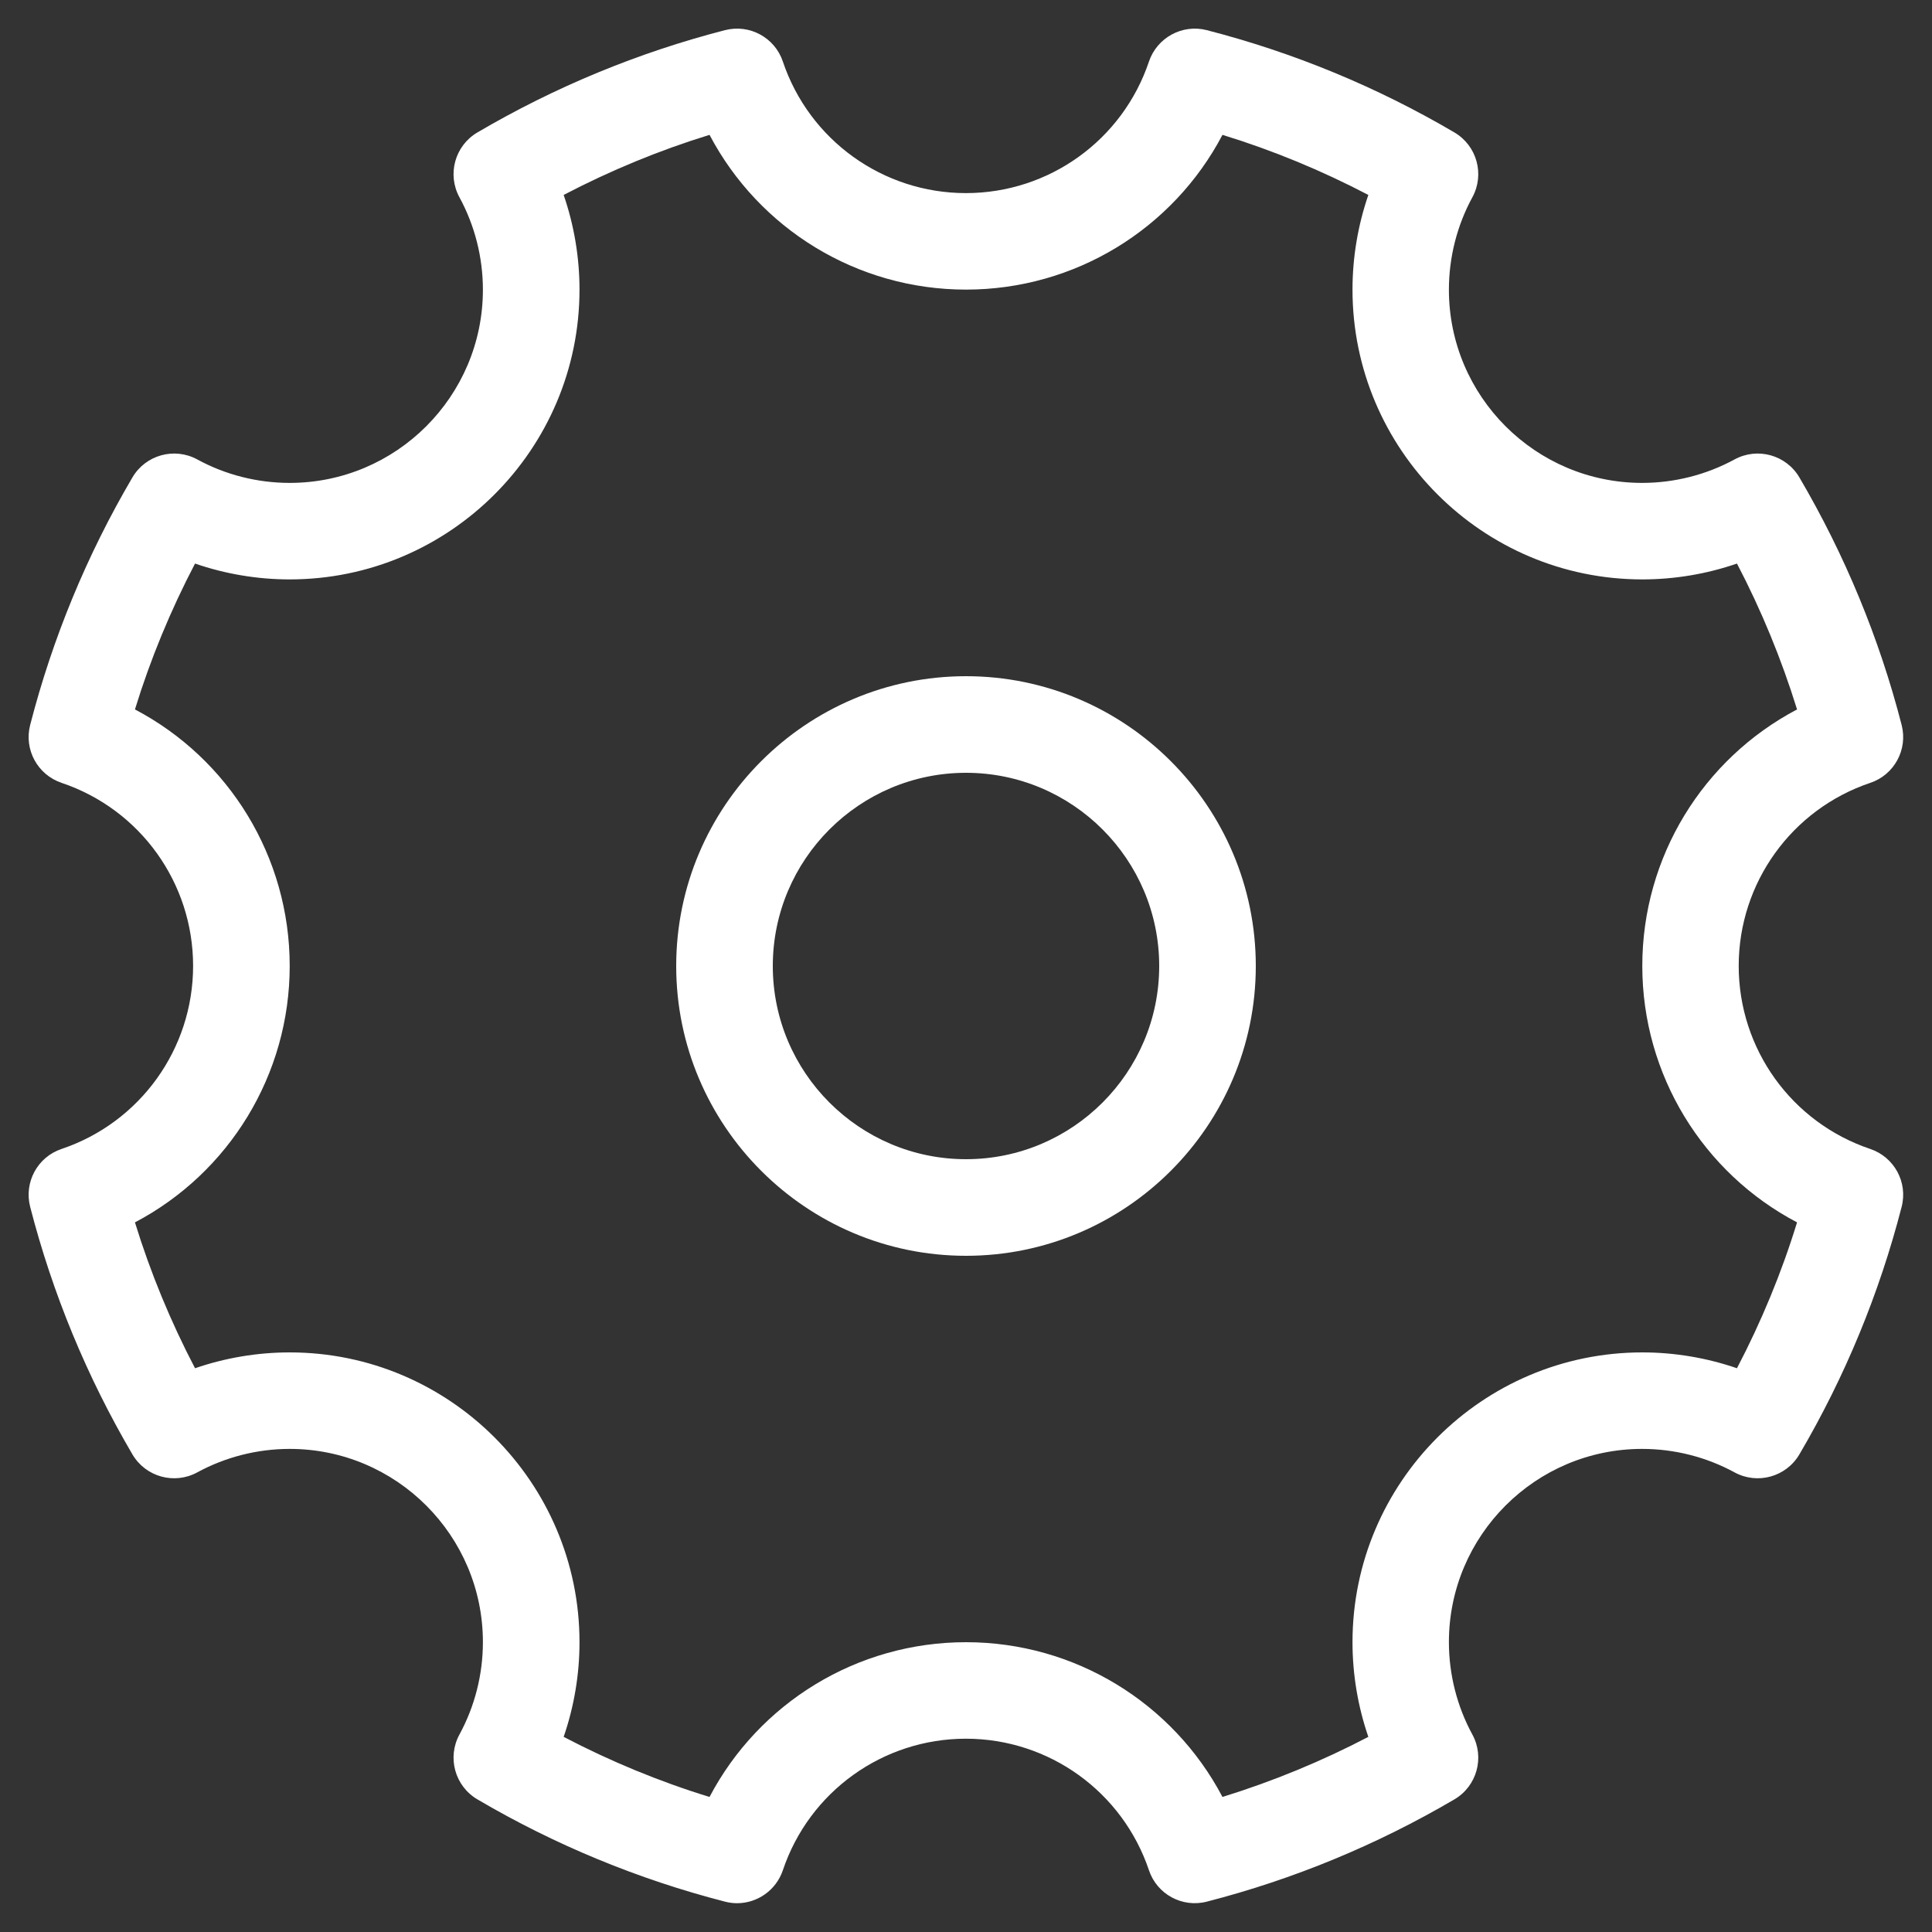 <?xml version="1.0" encoding="UTF-8" standalone="no"?>
<!-- Generated by IcoMoon.io -->

<svg
   xmlns:dc="http://purl.org/dc/elements/1.1/"
   xmlns:cc="http://creativecommons.org/ns#"
   xmlns:rdf="http://www.w3.org/1999/02/22-rdf-syntax-ns#"
   xmlns:svg="http://www.w3.org/2000/svg"
   xmlns="http://www.w3.org/2000/svg"
   xmlns:sodipodi="http://sodipodi.sourceforge.net/DTD/sodipodi-0.dtd"
   xmlns:inkscape="http://www.inkscape.org/namespaces/inkscape"
   version="1.1"
   width="20"
   height="20"
   viewBox="0 0 20 20"
   id="svg6"
   sodipodi:docname="lnr-cog.svg"
   inkscape:version="0.92.4 (unknown)">
  <rect x="0" y="0" width="20" height="20" fill="#333333" stroke="none"/>
  <defs
     id="defs10" />
  <sodipodi:namedview
     pagecolor="#ffffff"
     bordercolor="#666666"
     borderopacity="1"
     objecttolerance="10"
     gridtolerance="10"
     guidetolerance="10"
     inkscape:pageopacity="0"
     inkscape:pageshadow="2"
     inkscape:window-width="1920"
     inkscape:window-height="1004"
     id="namedview8"
     showgrid="false"
     inkscape:zoom="11.8"
     inkscape:cx="10"
     inkscape:cy="10"
     inkscape:window-x="0"
     inkscape:window-y="0"
     inkscape:window-maximized="1"
     inkscape:current-layer="svg6" />
  <path
     fill="#000000"
     d="M7.631 19.702c-0.041 0-0.083-0.005-0.125-0.016-0.898-0.231-1.761-0.587-2.564-1.059-0.233-0.137-0.315-0.434-0.186-0.671 0.159-0.292 0.243-0.622 0.243-0.957 0-1.103-0.897-2-2-2-0.334 0-0.665 0.084-0.957 0.243-0.237 0.129-0.534 0.047-0.671-0.186-0.472-0.804-0.828-1.666-1.059-2.564-0.065-0.254 0.077-0.515 0.325-0.598 0.814-0.274 1.362-1.036 1.362-1.895s-0.547-1.621-1.362-1.895c-0.248-0.084-0.39-0.344-0.325-0.598 0.231-0.898 0.587-1.761 1.059-2.564 0.137-0.233 0.434-0.315 0.671-0.186 0.291 0.159 0.622 0.243 0.957 0.243 1.103 0 2-0.897 2-2 0-0.334-0.084-0.665-0.243-0.957-0.129-0.237-0.047-0.534 0.186-0.671 0.804-0.472 1.666-0.828 2.564-1.059 0.254-0.065 0.515 0.077 0.598 0.325 0.274 0.814 1.036 1.362 1.895 1.362s1.621-0.547 1.895-1.362c0.084-0.248 0.345-0.39 0.598-0.325 0.898 0.231 1.761 0.587 2.564 1.059 0.233 0.137 0.315 0.434 0.186 0.671-0.159 0.292-0.243 0.622-0.243 0.957 0 1.103 0.897 2 2 2 0.334 0 0.665-0.084 0.957-0.243 0.237-0.129 0.534-0.047 0.671 0.186 0.472 0.804 0.828 1.666 1.059 2.564 0.065 0.254-0.077 0.515-0.325 0.598-0.814 0.274-1.362 1.036-1.362 1.895s0.547 1.621 1.362 1.895c0.248 0.084 0.39 0.344 0.325 0.598-0.231 0.898-0.587 1.761-1.059 2.564-0.137 0.233-0.434 0.315-0.671 0.186-0.292-0.159-0.622-0.243-0.957-0.243-1.103 0-2 0.897-2 2 0 0.334 0.084 0.665 0.243 0.957 0.129 0.237 0.047 0.534-0.186 0.671-0.804 0.472-1.666 0.828-2.564 1.059-0.254 0.065-0.515-0.077-0.598-0.325-0.274-0.814-1.036-1.362-1.895-1.362s-1.621 0.547-1.895 1.362c-0.070 0.207-0.264 0.341-0.474 0.341zM10 17c1.127 0 2.142 0.628 2.655 1.602 0.52-0.161 1.026-0.369 1.51-0.622-0.108-0.314-0.164-0.646-0.164-0.98 0-1.654 1.346-3 3-3 0.334 0 0.666 0.056 0.98 0.164 0.253-0.484 0.462-0.989 0.622-1.51-0.974-0.512-1.602-1.527-1.602-2.655s0.628-2.142 1.602-2.655c-0.161-0.52-0.369-1.026-0.622-1.51-0.314 0.108-0.646 0.164-0.98 0.164-1.654 0-3-1.346-3-3 0-0.334 0.056-0.666 0.164-0.98-0.484-0.253-0.989-0.462-1.51-0.622-0.512 0.974-1.527 1.602-2.655 1.602s-2.142-0.628-2.655-1.602c-0.52 0.16-1.026 0.369-1.51 0.622 0.108 0.314 0.164 0.646 0.164 0.98 0 1.654-1.346 3-3 3-0.334 0-0.666-0.056-0.98-0.164-0.253 0.484-0.462 0.989-0.622 1.51 0.974 0.512 1.602 1.527 1.602 2.655s-0.628 2.142-1.602 2.655c0.16 0.52 0.369 1.026 0.622 1.51 0.314-0.108 0.646-0.164 0.98-0.164 1.654 0 3 1.346 3 3 0 0.334-0.056 0.666-0.164 0.98 0.484 0.253 0.989 0.462 1.51 0.622 0.512-0.974 1.527-1.602 2.655-1.602z"
     id="path2"
     style="fill:#ffffff;fill-opacity:1" />
  <path
     fill="#000000"
     d="M10 13c-1.654 0-3-1.346-3-3s1.346-3 3-3 3 1.346 3 3-1.346 3-3 3zM10 8c-1.103 0-2 0.897-2 2s0.897 2 2 2c1.103 0 2-0.897 2-2s-0.897-2-2-2z"
     id="path4"
     style="fill:#ffffff;fill-opacity:1" />
</svg>
